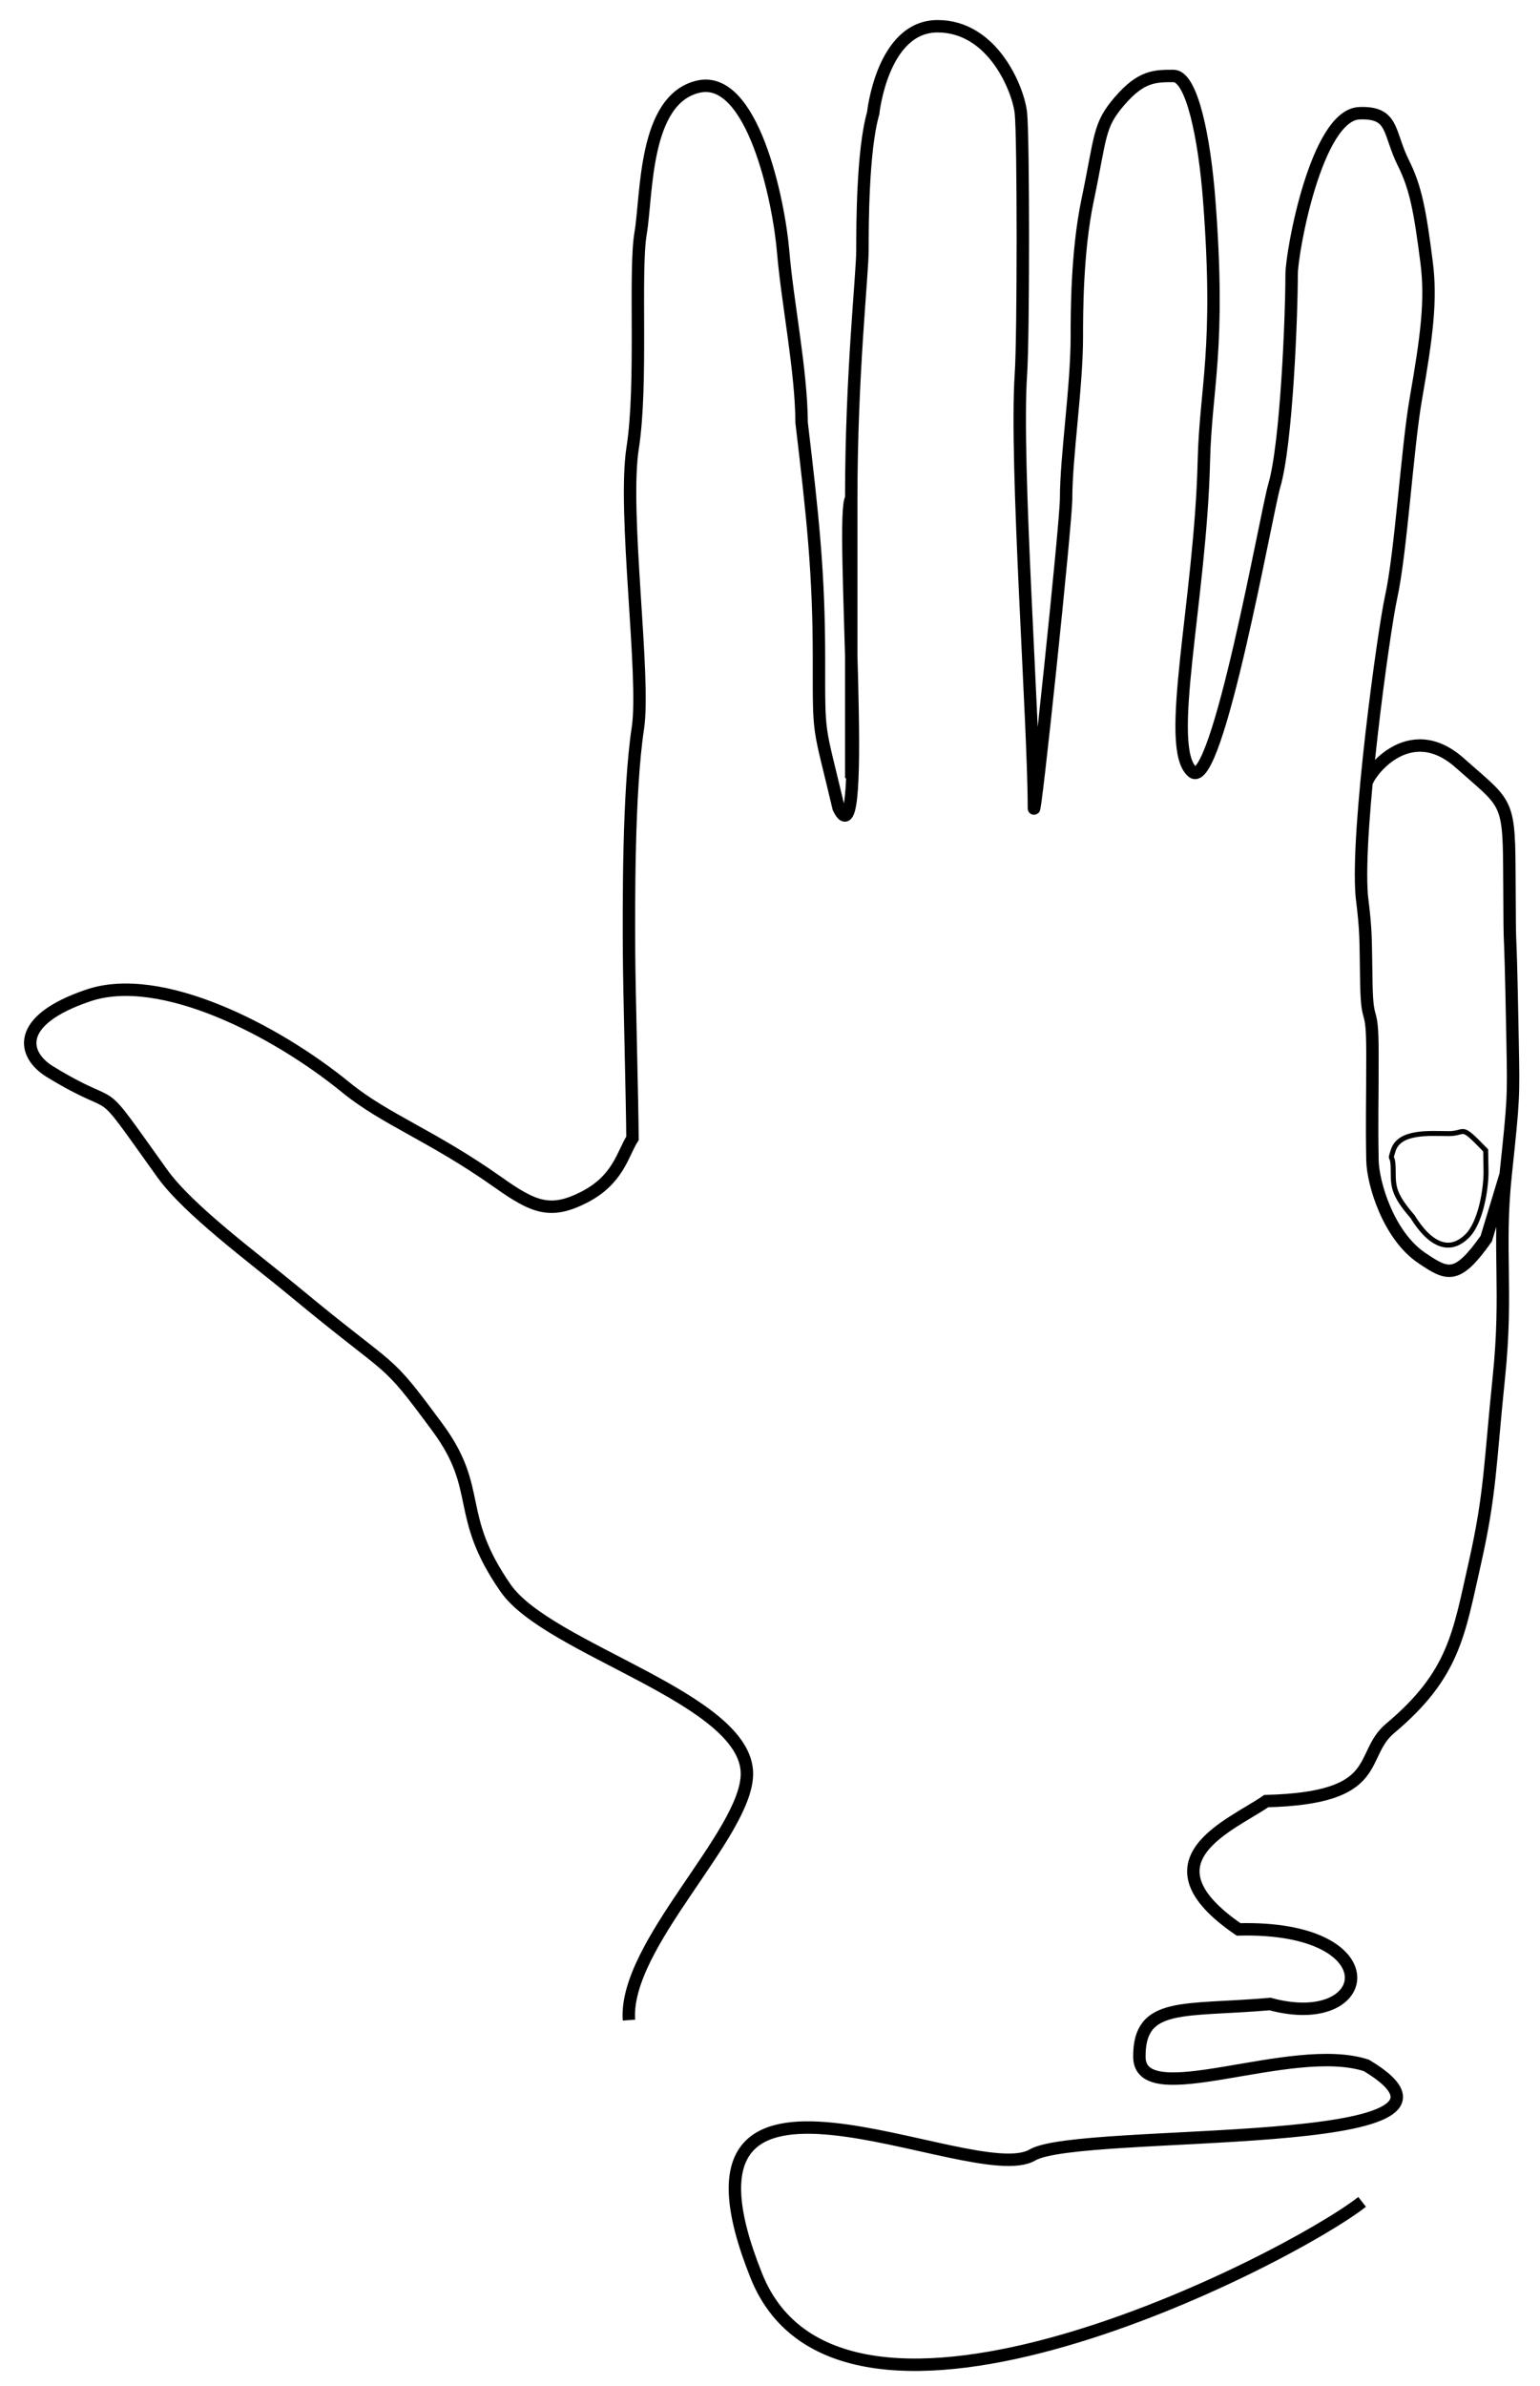 <svg width="62" height="96" viewBox="0 0 62 96" fill="none" xmlns="http://www.w3.org/2000/svg">
<path d="M25.321 81.279C25.104 78.247 30.084 73.784 30.071 71.358C30.055 68.324 22.081 66.38 20.357 63.899C18.284 60.917 19.476 59.954 17.613 57.433C15.401 54.44 16.042 55.441 11.862 51.976C10.222 50.617 7.589 48.689 6.528 47.208C3.628 43.159 5.074 44.989 2.013 43.12C0.912 42.448 0.562 41.056 3.569 40.047C6.475 39.072 11.092 41.442 13.927 43.755C15.509 45.046 17.393 45.689 20.051 47.569C21.482 48.581 22.152 48.858 23.492 48.183C24.9 47.473 25.064 46.425 25.464 45.8C25.457 44.4 25.332 39.828 25.325 38.335C25.315 36.468 25.292 31.867 25.681 29.297C25.993 27.242 25.067 20.603 25.47 18.026C25.873 15.448 25.528 10.934 25.791 9.382C26.053 7.83 25.909 4.011 28.101 3.489C30.293 2.967 31.357 8.067 31.529 10.119C31.701 12.172 32.262 14.908 32.273 17.008C32.715 20.732 32.971 23.036 32.971 26.48C32.971 29.78 32.937 29.014 33.762 32.508C34.986 35.066 33.803 20.603 34.271 20.055M34.271 20.055L34.271 31.309M34.271 20.055C34.271 15.056 34.722 11.056 34.722 10.056C34.722 9.122 34.722 6.056 35.154 4.556C35.154 4.556 35.515 1.056 37.748 1.056C39.98 1.056 41.005 3.61 41.102 4.556C41.205 5.556 41.205 13.556 41.102 15.056C40.858 18.616 41.625 29.099 41.625 32.508C41.638 33.208 42.921 21.055 42.921 20.055C42.921 18.378 43.353 15.556 43.353 13.556C43.353 12.622 43.353 10.119 43.786 8.056C44.334 5.439 44.218 5.056 45.082 4.056C45.947 3.056 46.499 3.056 47.243 3.056C47.987 3.056 48.49 5.542 48.683 8.056C49.144 14.056 48.54 15.556 48.467 18.555C48.333 24.146 46.86 30.09 48.006 31.055C49 31.892 51 20.555 51.298 19.555C51.801 17.868 52 12.65 52 11.056C52 10.119 53.002 4.622 54.729 4.556C56.128 4.502 55.887 5.33 56.5 6.556C57 7.556 57.17 8.492 57.435 10.556C57.632 12.096 57.435 13.556 57 16.055C56.652 18.057 56.404 22.23 56 24.056C55.718 25.332 54.596 33.381 54.825 36.056C55.009 37.556 54.974 37.689 55.009 39.556C55.044 41.422 55.255 40.247 55.255 42.419C55.255 44.53 55.224 45.025 55.255 46.687C55.273 47.62 55.902 49.705 57.226 50.605C58.286 51.325 58.655 51.503 59.835 49.839L60.618 47.253M55.009 31.555C55.003 31.212 56.687 28.847 58.767 30.695C60.59 32.316 60.75 32.148 60.765 34.879C60.791 39.779 60.778 35.579 60.896 41.877C60.94 44.21 60.94 44.21 60.618 47.253M60.618 47.253C60.297 50.295 60.706 51.918 60.343 55.428C59.98 58.938 60.008 60.104 59.37 62.921C58.731 65.738 58.549 67.376 55.967 69.541C54.661 70.637 55.786 72.347 50.979 72.467C49.584 73.436 45.816 74.859 49.865 77.63C56.042 77.475 55.333 81.77 51.132 80.632C47.652 80.934 45.859 80.518 45.871 82.758C45.883 84.998 51.981 82.113 55.011 83.102C60.939 86.664 43.493 85.573 41.562 86.707C39.15 88.124 26.157 80.863 30.45 91.566C33.884 100.129 51.826 90.947 54.839 88.593" stroke="black" stroke-width="0.5"/>
<path d="M56.091 47.147C56.091 47.739 56.109 48.072 56.853 48.933C56.851 48.87 57.878 50.913 59.069 49.73C59.605 49.197 59.827 47.887 59.827 47.147L59.813 46.286C58.736 45.173 59.068 45.611 58.324 45.611C57.58 45.611 56.342 45.491 56.091 46.286C55.921 46.827 56.091 46.286 56.091 47.147Z" stroke="black" stroke-width="0.2"/>
</svg>
